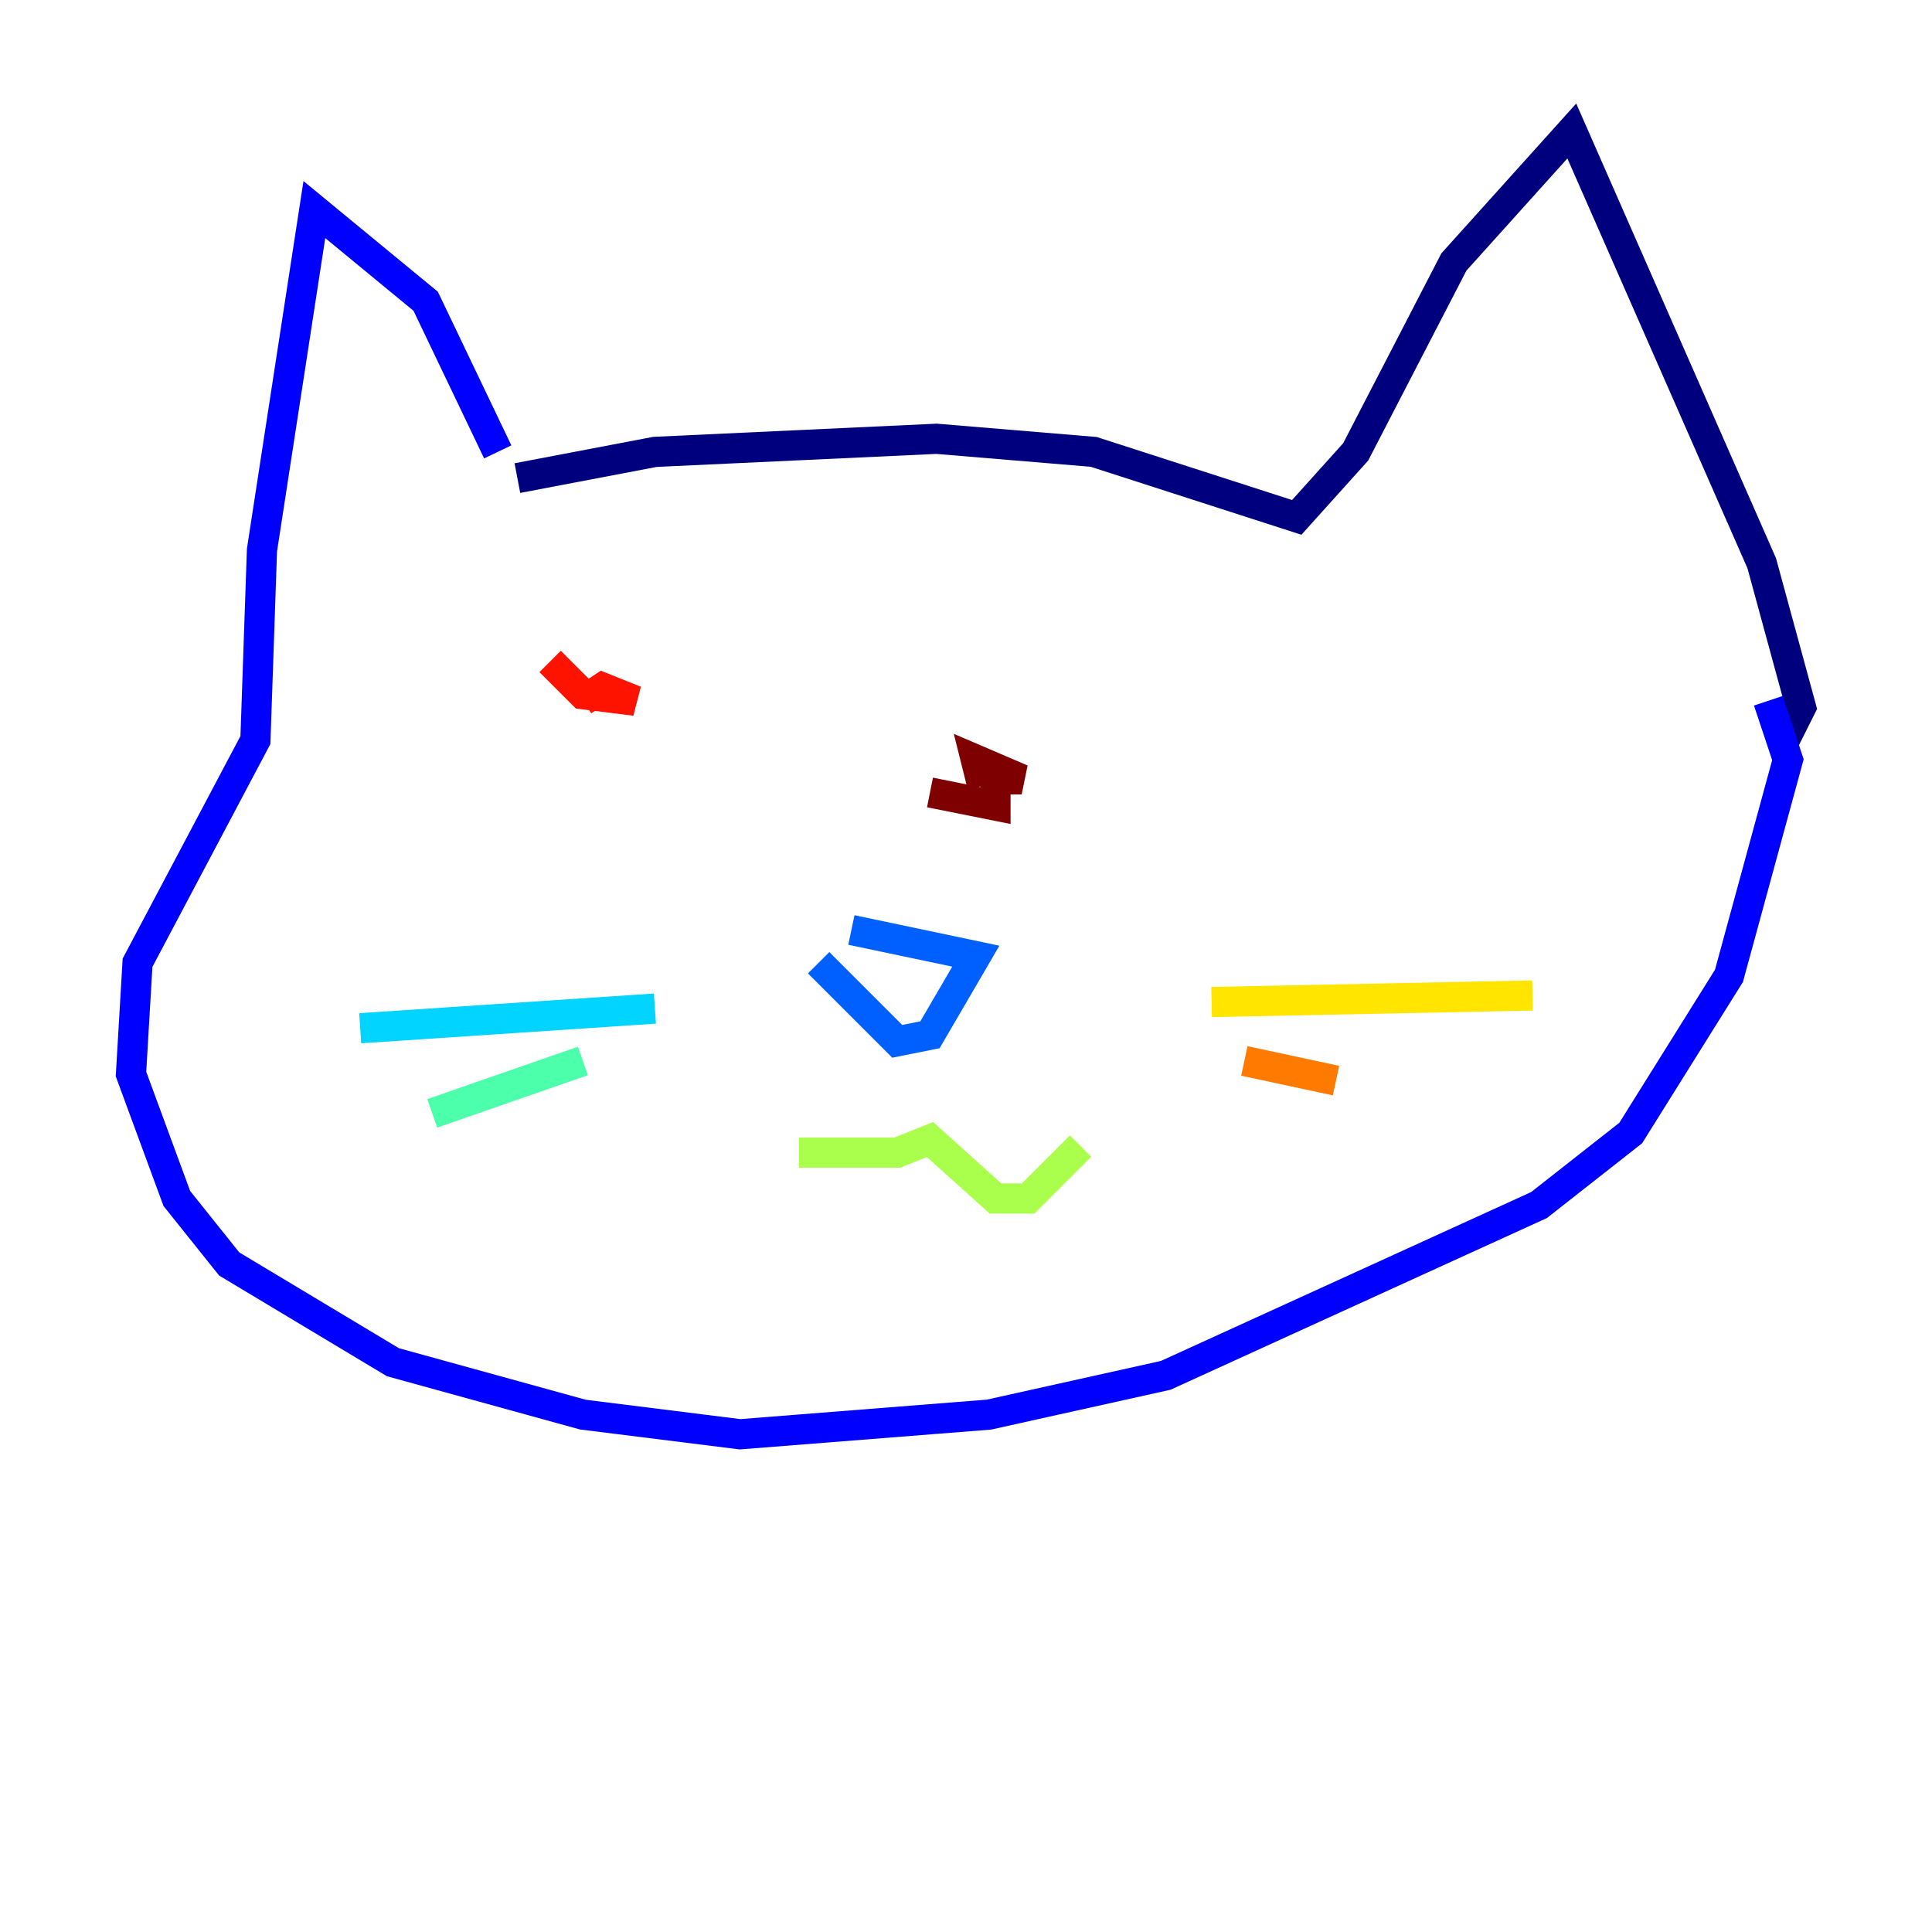 <?xml version="1.0" encoding="utf-8" ?>
<svg baseProfile="tiny" height="128" version="1.2" viewBox="0,0,128,128" width="128" xmlns="http://www.w3.org/2000/svg" xmlns:ev="http://www.w3.org/2001/xml-events" xmlns:xlink="http://www.w3.org/1999/xlink"><defs /><polyline fill="none" points="34.278,31.675 43.39,29.939 62.047,29.071 72.461,29.939 85.912,34.278 89.817,29.939 96.325,17.356 104.136,8.678 116.719,37.315 119.322,46.861 118.02,49.464" stroke="#00007f" stroke-width="2" /><polyline fill="none" points="32.976,29.939 28.203,19.959 20.827,13.885 17.356,36.447 16.922,49.031 9.112,63.783 8.678,71.159 11.715,79.403 15.186,83.742 26.034,90.251 38.617,93.722 49.031,95.024 65.519,93.722 77.234,91.119 101.966,79.837 108.041,75.064 114.549,64.651 118.454,50.332 117.153,46.427" stroke="#0000fe" stroke-width="2" /><polyline fill="none" points="56.407,61.614 64.651,63.349 61.614,68.556 59.444,68.99 54.237,63.783" stroke="#0060ff" stroke-width="2" /><polyline fill="none" points="43.39,66.82 23.864,68.122" stroke="#00d4ff" stroke-width="2" /><polyline fill="none" points="38.617,70.291 28.637,73.763" stroke="#4cffaa" stroke-width="2" /><polyline fill="none" points="52.936,76.366 59.444,76.366 61.614,75.498 65.953,79.403 68.122,79.403 71.593,75.932" stroke="#aaff4c" stroke-width="2" /><polyline fill="none" points="80.271,66.386 101.532,65.953" stroke="#ffe500" stroke-width="2" /><polyline fill="none" points="82.441,70.291 88.515,71.593" stroke="#ff7a00" stroke-width="2" /><polyline fill="none" points="36.447,43.824 38.617,45.993 42.088,46.427 39.919,45.559 38.617,46.427" stroke="#fe1200" stroke-width="2" /><polyline fill="none" points="61.614,52.502 65.953,53.37 65.953,51.634 67.688,51.634 64.651,50.332 65.085,52.068" stroke="#7f0000" stroke-width="2" /></svg>